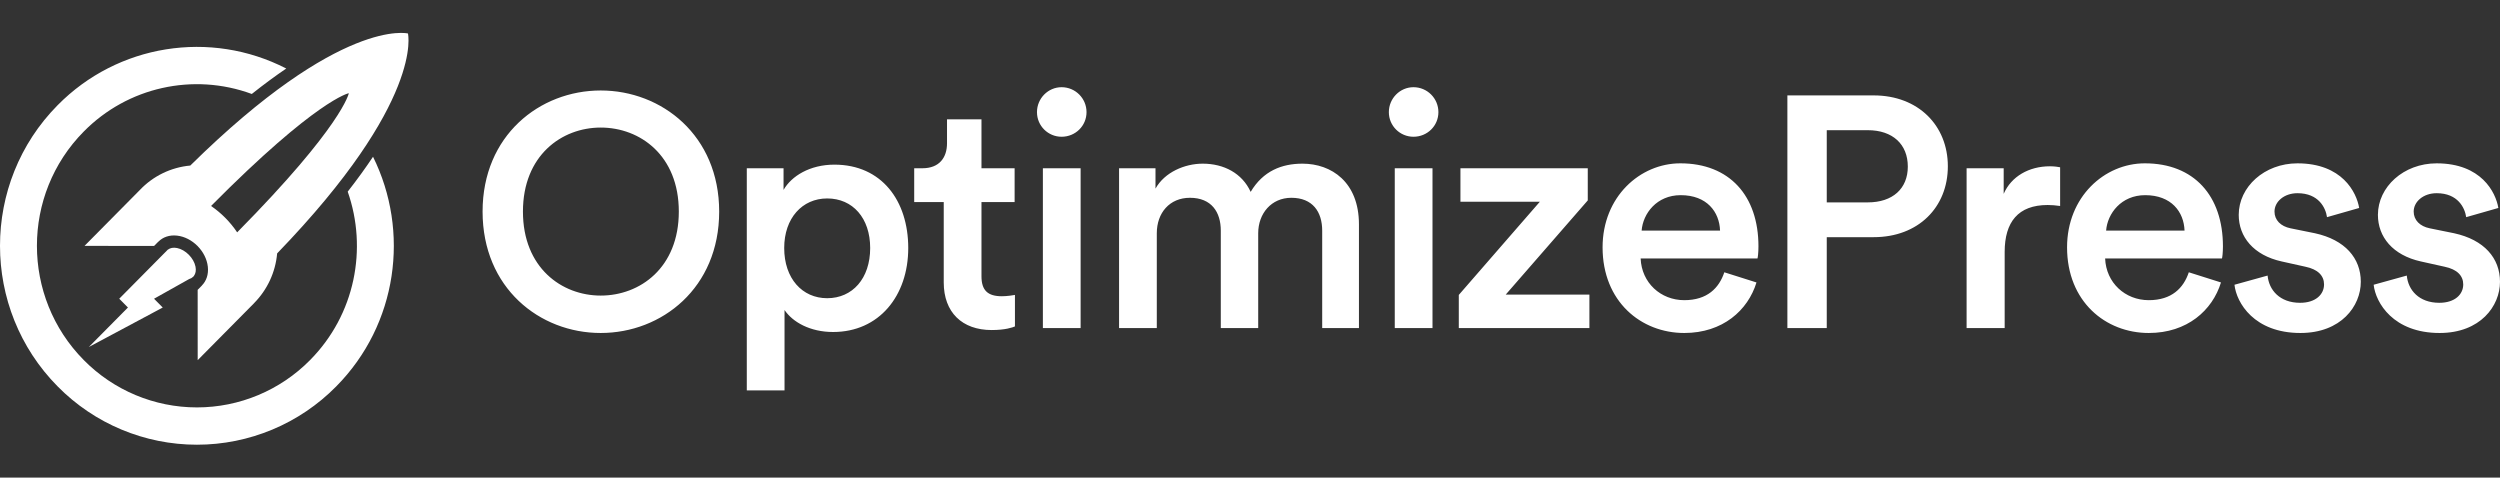 <?xml version="1.0" encoding="UTF-8" standalone="no"?><!DOCTYPE svg PUBLIC "-//W3C//DTD SVG 1.1//EN" "http://www.w3.org/Graphics/SVG/1.1/DTD/svg11.dtd"><svg width="100%" height="100%" viewBox="0 0 1340 256" version="1.1" xmlns="http://www.w3.org/2000/svg" xmlns:xlink="http://www.w3.org/1999/xlink" xml:space="preserve" xmlns:serif="http://www.serif.com/" style="fill-rule:evenodd;clip-rule:evenodd;stroke-linejoin:round;stroke-miterlimit:1.414;"><rect x="0" y="0" width="1340" height="256" fill="#333333" stroke="none"/><path id="OptimizePress" d="M280.297,113.401c0,30.078 20.756,45.028 41.687,45.028c21.107,0 41.862,-14.95 41.862,-45.028c0,-30.078 -20.755,-45.029 -41.862,-45.029c-20.931,0 -41.687,14.951 -41.687,45.029Zm-21.634,0c0,-40.807 30.605,-64.904 63.321,-64.904c32.716,0 63.497,24.097 63.497,64.904c0,40.983 -30.781,65.08 -63.497,65.08c-32.716,0 -63.321,-24.097 -63.321,-65.08Zm161.846,95.861l-20.228,0l0,-119.079l19.7,0l0,11.609c4.222,-7.387 14.072,-13.544 27.264,-13.544c25.328,0 39.575,19.348 39.575,44.677c0,25.68 -15.654,45.028 -40.279,45.028c-12.312,0 -21.635,-5.276 -26.032,-11.784l0,43.093Zm45.908,-76.337c0,-16.006 -9.322,-26.56 -23.042,-26.56c-13.368,0 -23.042,10.554 -23.042,26.56c0,16.358 9.674,26.912 23.042,26.912c13.544,0 23.042,-10.554 23.042,-26.912Zm59.653,-68.95l-18.469,0l0,12.84c0,7.564 -4.046,13.368 -13.192,13.368l-4.397,0l0,18.117l15.83,0l0,43.094c0,16.006 9.85,25.504 25.68,25.504c7.388,0 11.257,-1.407 12.489,-1.935l0,-16.885c-0.88,0.176 -4.222,0.703 -7.036,0.703c-7.563,0 -10.905,-3.166 -10.905,-10.729l0,-39.752l17.765,0l0,-18.117l-17.765,0l0,-26.208Zm53.144,111.868l0,-85.66l-20.227,0l0,85.66l20.227,0Zm-23.393,-115.738c0,7.388 5.98,13.192 13.192,13.192c7.387,0 13.367,-5.804 13.367,-13.192c0,-7.387 -5.98,-13.367 -13.367,-13.367c-7.212,0 -13.192,5.98 -13.192,13.367Zm64.226,115.738l0,-50.833c0,-10.906 6.859,-18.997 17.765,-18.997c11.609,0 16.534,7.74 16.534,17.59l0,52.24l20.051,0l0,-50.833c0,-10.554 7.036,-18.997 17.765,-18.997c11.433,0 16.534,7.564 16.534,17.59l0,52.24l19.7,0l0,-55.582c0,-22.69 -14.775,-32.54 -30.253,-32.54c-11.081,0 -21.107,3.869 -27.791,15.126c-4.573,-10.026 -14.423,-15.126 -25.681,-15.126c-9.674,0 -20.403,4.573 -25.328,13.367l0,-10.905l-19.524,0l0,85.66l20.228,0Zm147.774,0l0,-85.66l-20.227,0l0,85.66l20.227,0Zm-23.393,-115.738c0,7.388 5.98,13.192 13.192,13.192c7.387,0 13.367,-5.804 13.367,-13.192c0,-7.387 -5.98,-13.367 -13.367,-13.367c-7.212,0 -13.192,5.98 -13.192,13.367Zm107.495,115.738l0,-17.941l-44.852,0l43.973,-50.481l0,-17.238l-68.247,0l0,17.941l42.566,0l-43.445,49.954l0,17.765l70.005,0Zm27.992,-52.24l42.039,0c-0.352,-10.026 -7.036,-18.997 -21.108,-18.997c-12.84,0 -20.227,9.85 -20.931,18.997Zm44.325,22.338l17.238,5.453c-4.574,14.951 -18.117,27.087 -38.697,27.087c-23.218,0 -43.797,-16.886 -43.797,-45.908c0,-27.087 20.052,-45.028 41.687,-45.028c26.383,0 41.862,17.413 41.862,44.501c0,3.341 -0.352,6.156 -0.528,6.508l-62.617,0c0.527,13.016 10.729,22.338 23.393,22.338c12.313,0 18.645,-6.508 21.459,-14.951Zm54.904,-37.465l21.986,0c13.368,0 21.459,-7.388 21.459,-19.172c0,-11.961 -8.091,-19.524 -21.459,-19.524l-21.986,0l0,38.696Zm25.152,18.645l-25.152,0l0,48.722l-21.107,0l0,-124.708l46.259,0c23.922,0 39.752,16.182 39.752,37.993c0,21.986 -15.83,37.993 -39.752,37.993Zm99.933,-37.466c-0.88,-0.175 -2.991,-0.527 -5.453,-0.527c-11.257,0 -20.755,5.452 -24.801,14.775l0,-13.72l-19.876,0l0,85.66l20.404,0l0,-40.807c0,-16.007 7.211,-25.153 23.042,-25.153c2.11,0 4.397,0.176 6.684,0.528l0,-20.756Zm24.65,33.948l42.038,0c-0.352,-10.026 -7.036,-18.997 -21.107,-18.997c-12.84,0 -20.228,9.85 -20.931,18.997Zm44.325,22.338l17.237,5.453c-4.573,14.951 -18.117,27.087 -38.696,27.087c-23.218,0 -43.798,-16.886 -43.798,-45.908c0,-27.087 20.052,-45.028 41.687,-45.028c26.384,0 41.862,17.413 41.862,44.501c0,3.341 -0.351,6.156 -0.527,6.508l-62.618,0c0.528,13.016 10.729,22.338 23.394,22.338c12.312,0 18.644,-6.508 21.459,-14.951Zm24.474,6.684c1.055,9.674 10.553,25.856 35.354,25.856c21.811,0 32.364,-14.423 32.364,-27.439c0,-12.664 -8.442,-22.514 -24.625,-26.032l-13.016,-2.639c-5.276,-1.055 -8.618,-4.397 -8.618,-8.97c0,-5.277 5.101,-9.85 12.312,-9.85c11.433,0 15.127,7.915 15.83,12.84l17.238,-4.925c-1.407,-8.443 -9.146,-23.921 -33.068,-23.921c-17.765,0 -31.485,12.664 -31.485,27.615c0,11.785 7.916,21.635 23.042,24.977l12.665,2.814c6.859,1.407 10.025,4.925 10.025,9.498c0,5.277 -4.397,9.85 -12.84,9.85c-10.905,0 -16.71,-6.86 -17.413,-14.599l-17.765,4.925Zm74.603,0c1.056,9.674 10.554,25.856 35.355,25.856c21.81,0 32.364,-14.423 32.364,-27.439c0,-12.664 -8.443,-22.514 -24.625,-26.032l-13.016,-2.639c-5.277,-1.055 -8.619,-4.397 -8.619,-8.97c0,-5.277 5.101,-9.85 12.313,-9.85c11.433,0 15.126,7.915 15.83,12.84l17.238,-4.925c-1.408,-8.443 -9.147,-23.921 -33.068,-23.921c-17.765,0 -31.485,12.664 -31.485,27.615c0,11.785 7.915,21.635 23.042,24.977l12.664,2.814c6.86,1.407 10.026,4.925 10.026,9.498c0,5.277 -4.397,9.85 -12.84,9.85c-10.905,0 -16.71,-6.86 -17.413,-14.599l-17.766,4.925Z" style="fill:#fff;"/><path id="Logomark.svg" d="M148.552,135.815c-0.887,10.062 -5.263,19.497 -12.37,26.674l0.012,0.012l-30.231,30.535l-0.015,-37.686l2.26,-2.283l-0.021,-0.021c2.395,-2.408 3.67,-5.95 3.213,-10.097c-0.454,-4.113 -2.507,-8.021 -5.462,-11.029l0,-0.103l-0.1,0c-2.98,-2.992 -6.857,-5.071 -10.935,-5.53c-4.106,-0.462 -7.612,0.824 -9.997,3.245l-0.022,-0.025l-2.276,2.3l-37.307,-0.015l29.64,-29.938c7.12,-7.522 16.74,-12.188 27.055,-13.123c80.96,-79.807 116.669,-70.788 116.669,-70.788c0,0 8.934,36.071 -70.113,117.872Zm-35.42,-25.412c5.514,3.786 10.261,8.583 13.989,14.137c56.653,-57.346 59.849,-74.588 59.849,-74.588c0,0 -17.106,3.269 -73.838,60.451l0,0Zm-23.701,23.936c0.081,-0.089 0.165,-0.173 0.252,-0.255l0.331,-0.333l0.025,0.025c1.19,-0.895 2.872,-1.238 4.859,-0.837c4.556,0.92 8.987,5.396 9.898,9.998c0.397,2.008 0.058,3.707 -0.828,4.909l0.002,0.001l-0.428,0.51l-0.043,0.024c-0.585,0.567 -1.308,0.972 -2.096,1.177l-18.839,10.565l4.665,4.712l-39.627,21.177l20.975,-21.186l-4.665,-4.712l25.519,-25.775Zm-44.519,-63.849c-33.493,33.83 -33.493,88.68 0,122.51c16.004,16.233 37.848,25.373 60.644,25.373c22.796,0 44.64,-9.14 60.645,-25.373c24.169,-24.413 30.89,-59.769 20.175,-90.275c5.213,-6.677 9.699,-12.906 13.568,-18.704c19.799,39.935 13.234,89.8 -19.747,123.116c-19.698,19.978 -46.584,31.226 -74.64,31.226c-28.057,0 -54.942,-11.248 -74.64,-31.226c-41.223,-41.638 -41.223,-109.145 0,-150.783c32.16,-32.616 81.777,-40.567 122.519,-19.633c-5.728,3.892 -11.879,8.403 -18.475,13.646c-31.364,-11.547 -66.584,-3.677 -90.049,20.123Z" style="fill:#fff;"/></svg>